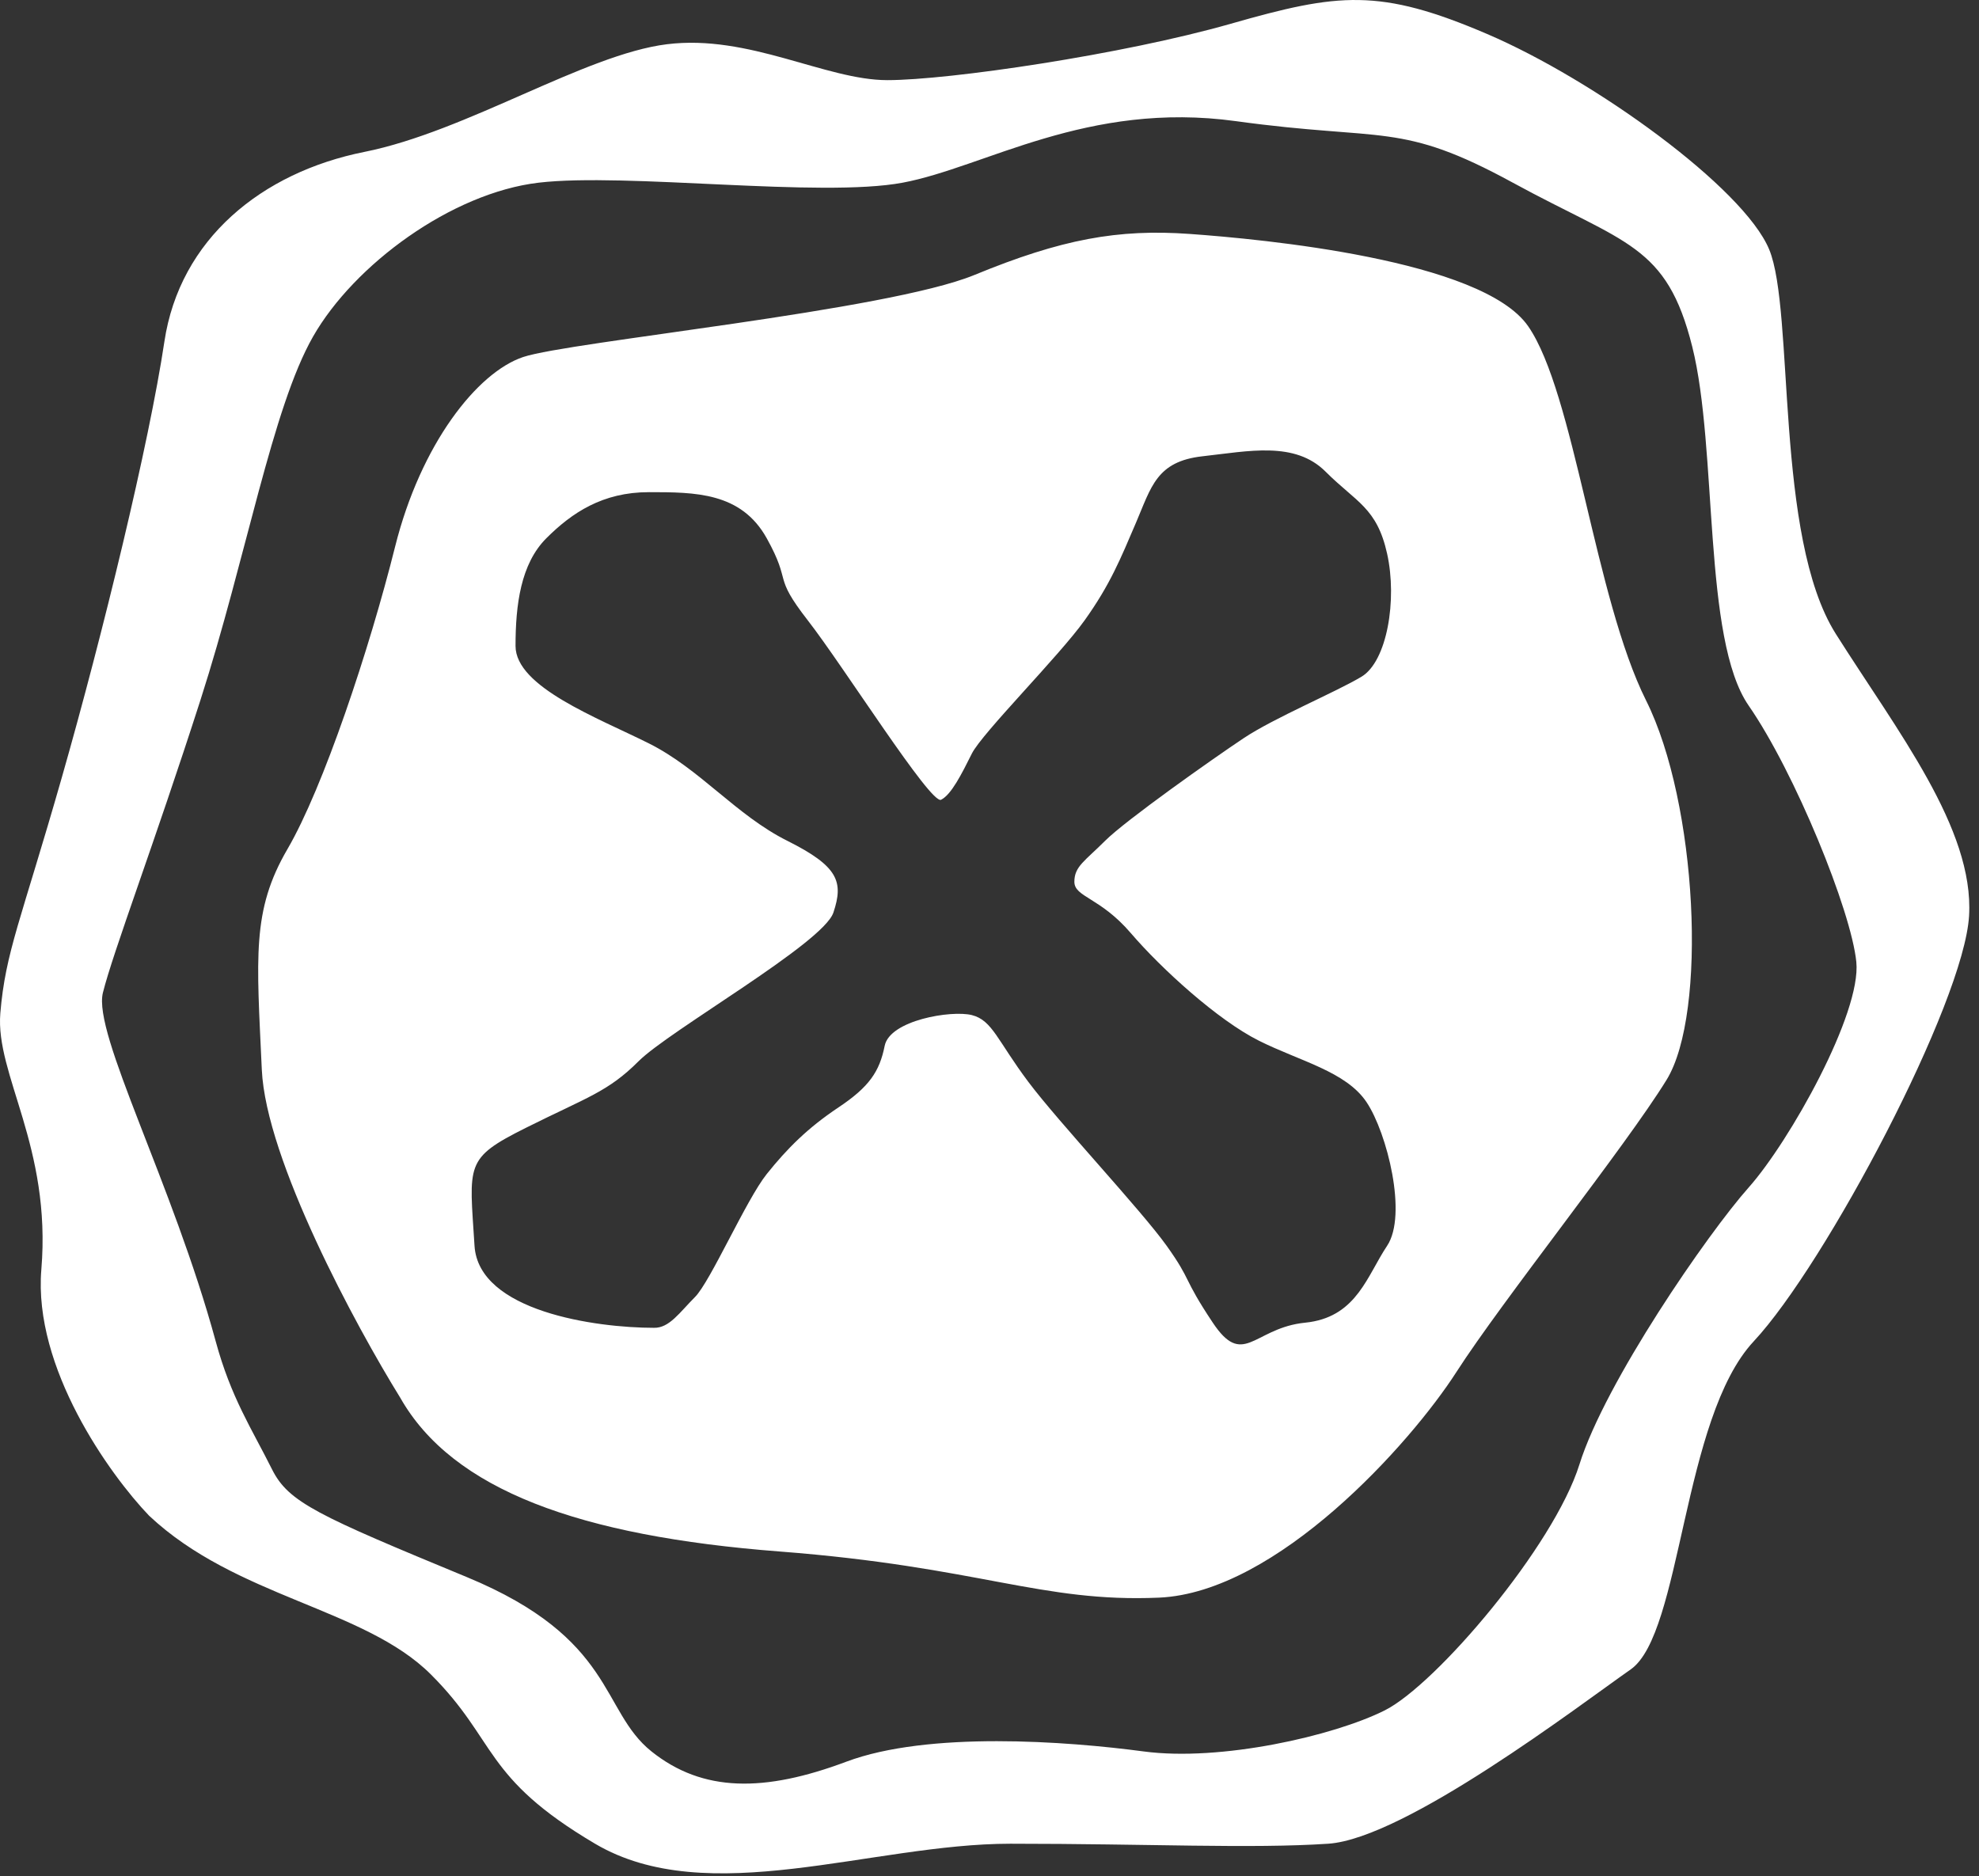 <svg width="193" height="183" viewBox="0 0 193 183" fill="none" xmlns="http://www.w3.org/2000/svg">
<rect x="0" y="0" width="193" height="183" fill="#333333" stroke="none"/>
<path d="M120.032 2.316C130.532 -0.684 134.532 -1.184 145.032 3.316C155.532 7.815 170.032 18.316 172.532 24.316C175.032 30.316 173.032 52.315 179.032 61.816C185.032 71.315 192.532 80.816 192.032 89.316C191.532 97.815 178.032 123.315 171.032 130.816C164.032 138.315 164.032 159.315 159.032 162.816C154.032 166.316 137.032 179.315 129.532 179.816C122.032 180.316 112.032 179.816 98.532 179.816C85.032 179.816 69.032 186.316 58.032 179.816C47.032 173.316 48.532 169.816 42.032 163.316C35.532 156.816 23.032 155.816 14.532 147.816C10.699 143.815 3.232 133.415 4.032 123.816C5.032 111.816 -0.468 104.815 0.032 98.816C0.532 92.816 2.032 89.815 6.032 75.816C10.032 61.816 14.532 43.315 16.032 33.316C17.532 23.316 25.532 16.816 35.532 14.816C45.532 12.816 57.032 5.316 65.032 4.316C73.032 3.316 80.532 7.816 86.532 7.816C92.532 7.816 109.532 5.316 120.032 2.316ZM120.536 11.816C106.036 9.816 96.036 16.315 88.036 17.816C80.036 19.316 61.036 16.816 52.536 17.816C44.036 18.816 34.536 25.816 30.536 32.816C26.536 39.816 24.036 54.316 19.536 68.316C15.036 82.315 11.036 92.815 10.036 96.816C9.036 100.816 16.842 115.399 21.036 130.816C22.532 136.316 24.536 139.316 26.536 143.316C28.148 146.54 31.036 147.816 45.536 153.816C60.036 159.815 58.536 166.816 63.536 170.816C68.536 174.815 74.536 174.816 82.536 171.816C90.536 168.816 104.036 169.816 111.536 170.816C119.036 171.815 130.036 169.316 135.036 166.816C140.036 164.315 151.536 150.815 154.036 142.816C156.536 134.815 166.536 120.315 170.536 115.816C174.536 111.315 181.536 98.815 181.036 93.816C180.536 88.815 175.036 75.315 170.536 68.816C166.036 62.315 167.536 43.815 165.036 33.816C162.536 23.816 158.536 23.816 147.536 17.816C136.536 11.816 135.036 13.816 120.536 11.816ZM95.032 26.816C103.532 23.316 109.032 22.316 116.032 22.816C123.032 23.316 144.532 25.316 149.032 31.816C153.532 38.316 155.532 58.316 160.532 68.316C165.532 78.316 166.532 98.815 162.532 105.316C158.532 111.815 146.532 126.815 142.032 133.816C137.532 140.816 124.532 155.315 113.032 155.816C101.532 156.316 95.532 152.816 76.032 151.316C56.532 149.816 44.134 145.316 39.032 136.316C34.699 129.315 25.932 113.115 25.532 104.316C25.032 93.316 24.532 88.816 28.032 82.816C31.532 76.815 36.032 63.315 38.532 53.316C41.032 43.316 46.532 36.316 51.032 34.816C55.533 33.316 86.532 30.316 95.032 26.816ZM129.277 46C126.277 43 121.777 44 117.277 44.5C112.777 45 112.277 47.5 110.777 51C109.277 54.5 108.277 57 105.777 60.5C103.277 64 95.777 71.5 94.777 73.5C93.777 75.5 92.777 77.5 91.777 78C90.776 78.498 82.277 65 78.777 60.5C75.278 56 77.277 57 74.777 52.5C72.277 48 67.777 48 63.277 48C58.777 48 55.777 50 53.277 52.5C50.778 55 50.277 59 50.277 63C50.278 67 58.278 70 63.277 72.5C68.277 75 71.777 79.5 76.777 82C81.777 84.5 82.277 86 81.277 89C80.276 92 65.277 100.5 62.277 103.5C59.277 106.5 57.277 107 51.277 110C45.278 113 45.777 113.5 46.277 121.5C46.678 127.9 58.111 129.5 63.777 129.5C65.277 129.534 66.278 128 67.777 126.5C69.277 125 72.777 117 74.777 114.5C76.777 112 78.778 110 81.777 108C84.777 106 85.777 104.5 86.277 102C86.777 99.5 92.777 98.5 94.777 99C96.777 99.5 97.277 101.5 100.277 105.5C103.277 109.5 111.277 118 113.777 121.5C116.277 125 115.277 124.5 118.277 129C121.183 133.359 122.213 129.742 126.82 129.057L127.734 128.943C132.341 128.252 133.34 124.406 135.277 121.5C137.277 118.5 135.277 110.5 133.277 107.5C131.277 104.5 126.777 103.5 122.777 101.5C118.777 99.5 113.277 94.5 110.277 91C107.278 87.501 104.778 87.5 104.777 86C104.777 84.5 105.777 84 107.777 82C109.777 80 118.277 74 121.277 72C124.277 70 130.277 67.5 132.777 66C135.277 64.5 136.277 58.5 135.277 54C134.277 49.5 132.277 49 129.277 46Z" fill="white"/>
</svg>
